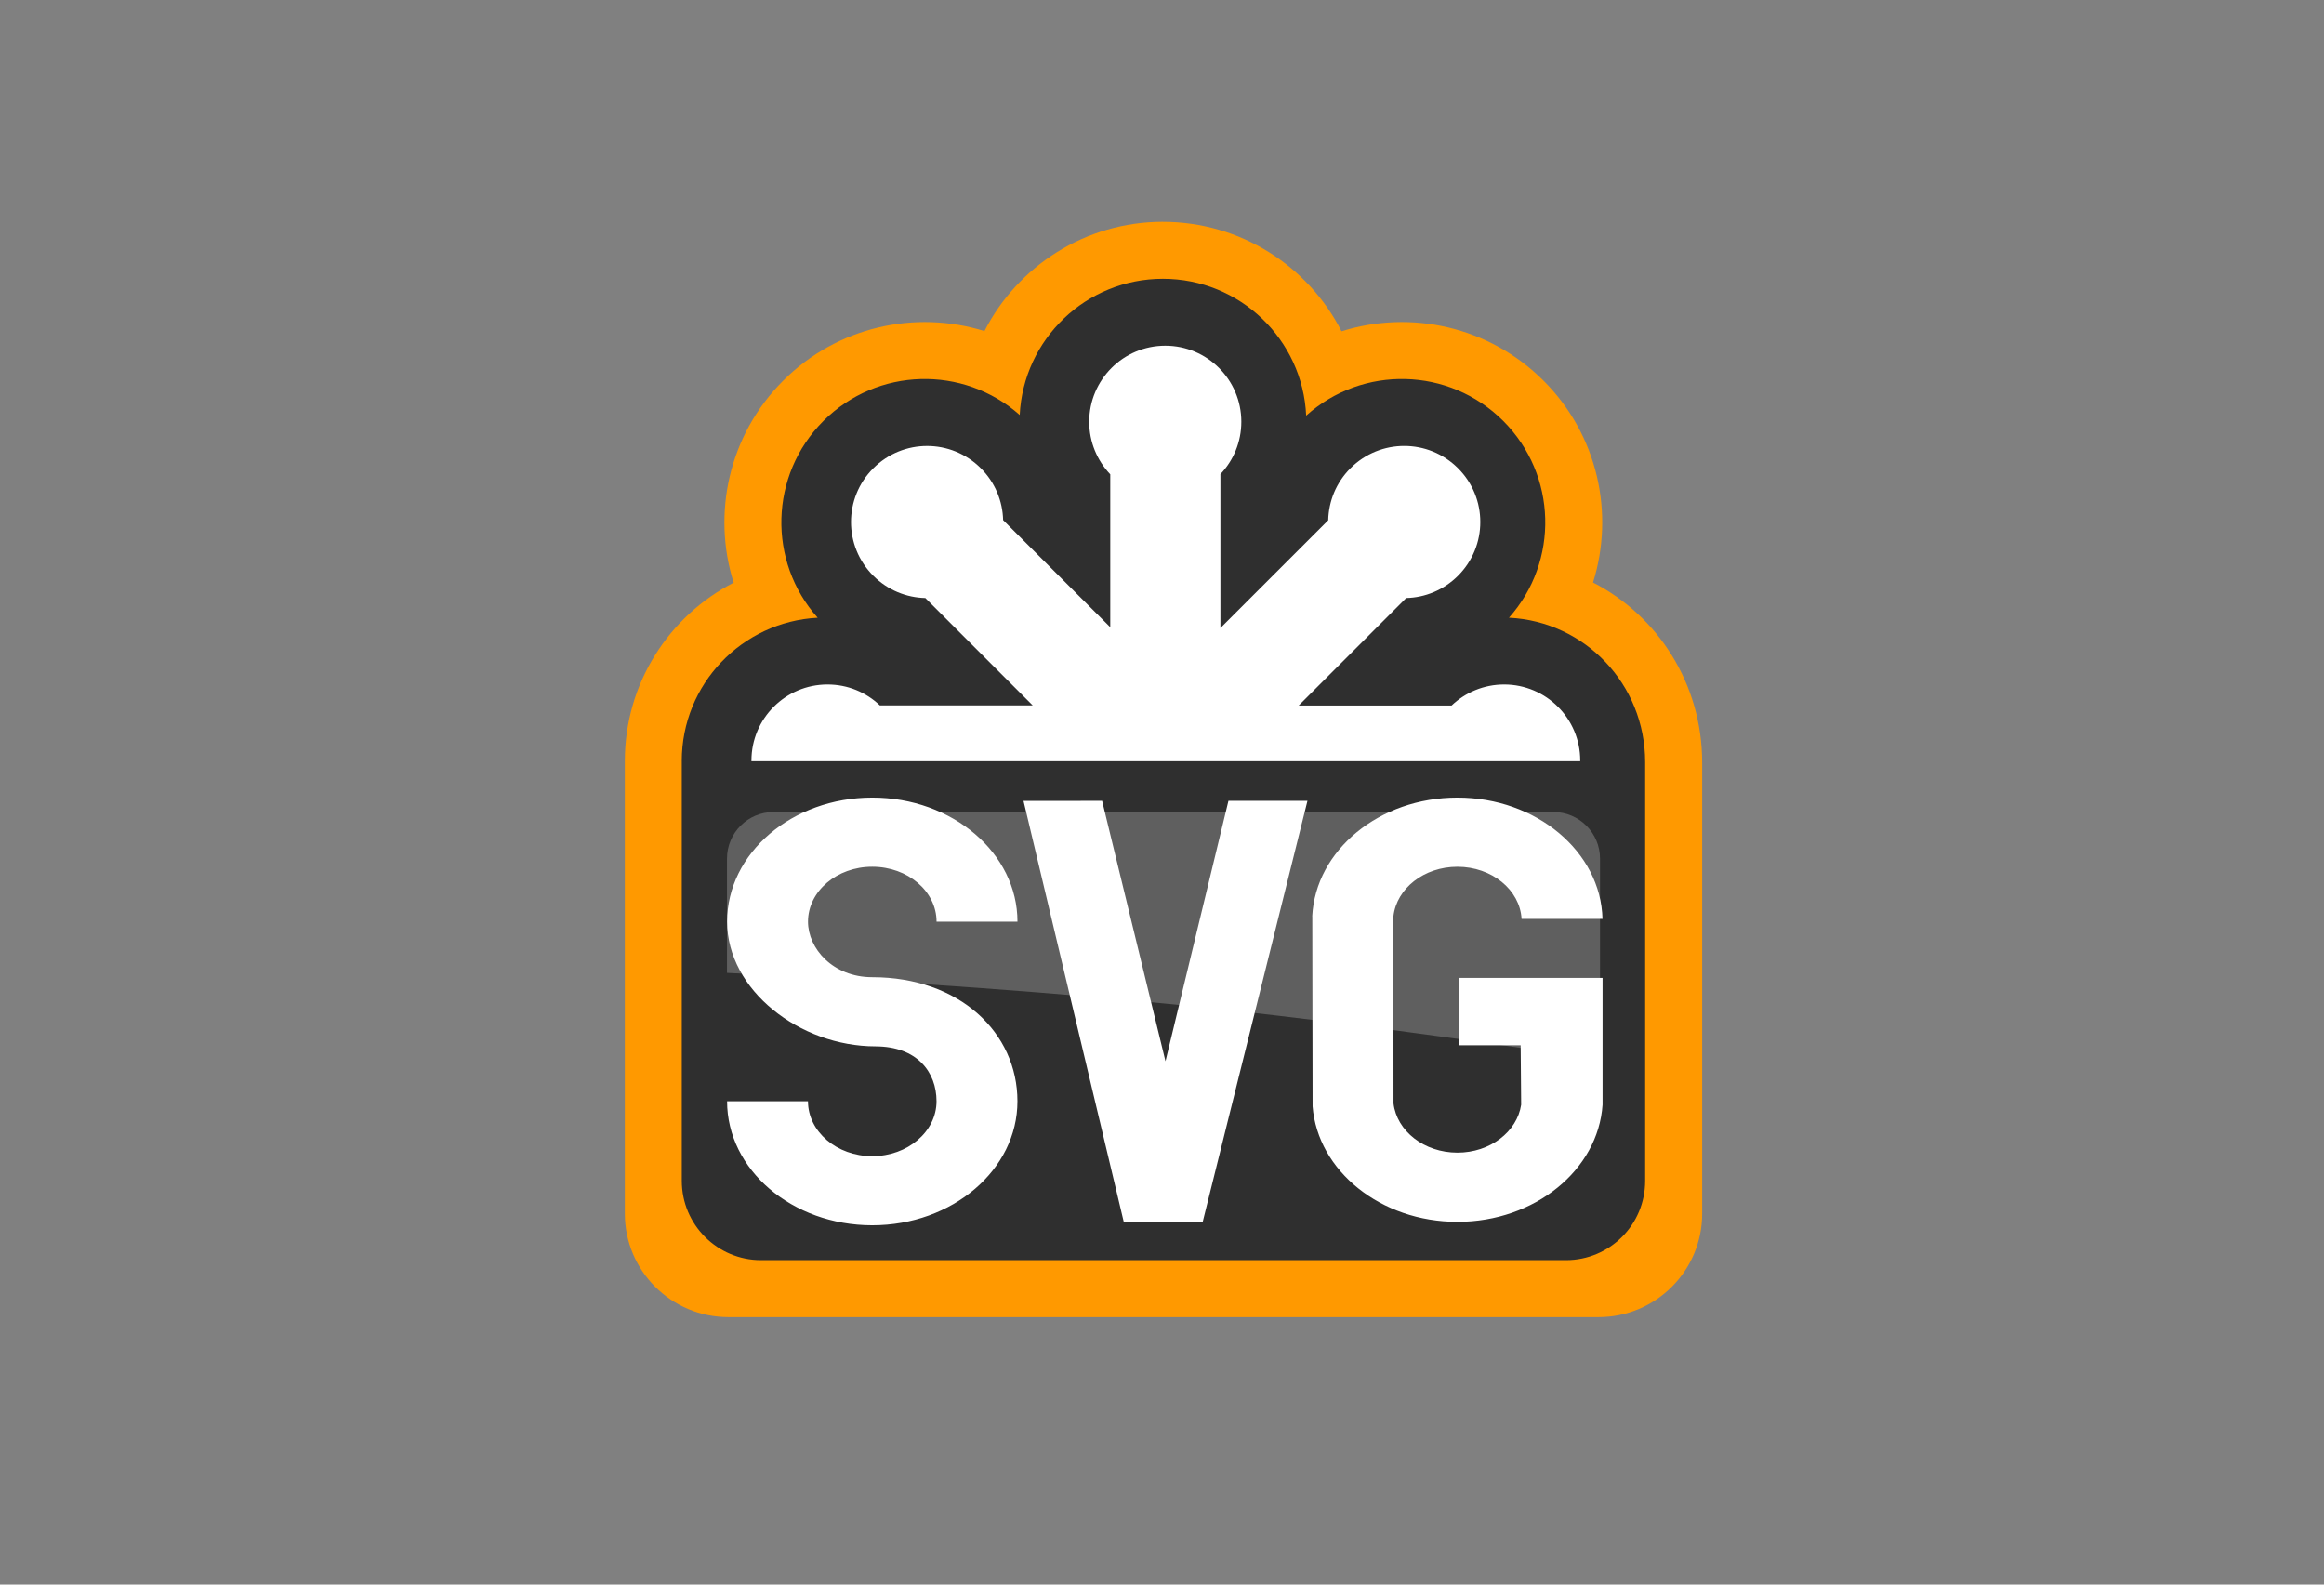 <?xml version="1.0" encoding="UTF-8"?>
<svg width="88px" height="60px" viewBox="0 0 88 60" version="1.1" xmlns="http://www.w3.org/2000/svg" xmlns:xlink="http://www.w3.org/1999/xlink">
    <rect x="0" y="0" width="88" height="60" fill="#808080" stroke="none"/>
    <!-- Generator: Sketch 50 (54983) - http://www.bohemiancoding.com/sketch -->
    <title>svg</title>
    <desc>Created with Sketch.</desc>
    <defs></defs>
    <g id="Page-1" stroke="none" stroke-width="1" fill="none" fill-rule="evenodd">
        <g id="Artboard-Copy" transform="translate(-436, -103)" fill-rule="nonzero">
            <g id="svg" transform="translate(459, 111)">
                <path d="M21.035,0.4 C23.979,0.4 26.541,2.08 27.798,4.544 C30.416,3.72 33.384,4.352 35.448,6.416 C37.508,8.476 38.142,11.442 37.321,14.056 C39.783,15.322 41.454,17.899 41.454,20.88 L41.454,37.953 C41.454,40.118 39.696,41.873 37.531,41.873 L4.583,41.873 C2.417,41.873 0.66,40.118 0.66,37.953 L0.66,20.816 C0.66,17.88 2.33,15.324 4.78,14.062 C3.957,11.446 4.59,8.479 6.653,6.416 C8.709,4.359 11.665,3.724 14.277,4.536 C15.535,2.076 18.095,0.399 21.035,0.399 L21.035,0.4 Z M4.79,14.056 L4.78,14.061 L4.785,14.075 L4.789,14.065 L4.794,14.055 L4.79,14.055 L4.79,14.056 Z M37.314,14.054 L37.319,14.064 L37.319,14.056 L37.315,14.054 L37.313,14.054 L37.314,14.054 Z" id="Shape" fill="#FF9900"></path>
                <path d="M2.817,20.812 L2.817,36.714 C2.817,38.37 4.161,39.716 5.817,39.716 L36.295,39.716 C37.955,39.716 39.295,38.372 39.295,36.714 L39.295,20.86 C39.295,17.905 37.01,15.53 34.138,15.39 C36.04,13.258 35.968,9.987 33.922,7.94 C31.872,5.89 28.59,5.823 26.459,7.738 C26.329,4.854 23.949,2.556 21.034,2.556 C18.127,2.556 15.754,4.841 15.612,7.713 C13.48,5.823 10.218,5.9 8.177,7.941 C6.131,9.988 6.06,13.261 7.962,15.391 C5.095,15.539 2.816,17.911 2.816,20.813 L2.817,20.812 Z" id="Shape" fill="#2F2F2F"></path>
                <path d="M37.586,32.13 L37.586,24.513 C37.586,23.538 36.796,22.747 35.82,22.747 L6.293,22.747 C5.316,22.747 4.528,23.537 4.528,24.513 L4.528,28.838 C8.495,29.025 14.611,29.378 20.95,29.984 C26.802,30.544 33.072,31.434 37.586,32.129 L37.586,32.13 Z" id="Shape" fill="#5F5F5F"></path>
                <path d="M5.454,20.824 L5.454,20.798 C5.454,19.208 6.744,17.918 8.334,17.918 C9.104,17.918 9.801,18.218 10.317,18.71 L16.104,18.71 L12.038,14.644 C11.324,14.628 10.614,14.347 10.068,13.801 C8.943,12.678 8.943,10.854 10.068,9.731 C11.193,8.605 13.016,8.605 14.141,9.731 C14.685,10.273 14.966,10.981 14.984,11.693 L19.041,15.75 L19.041,9.96 C18.547,9.442 18.244,8.742 18.244,7.97 C18.244,6.38 19.534,5.09 21.124,5.09 C22.714,5.09 24.004,6.38 24.004,7.97 C24.004,8.74 23.702,9.438 23.212,9.954 L23.212,15.78 L27.294,11.7 C27.31,10.984 27.591,10.274 28.136,9.73 C29.261,8.604 31.084,8.604 32.209,9.73 C33.334,10.853 33.334,12.677 32.209,13.8 C31.665,14.345 30.959,14.626 30.246,14.644 L26.176,18.714 L31.966,18.714 C32.484,18.221 33.186,17.918 33.956,17.918 C35.546,17.918 36.836,19.208 36.836,20.798 L36.836,20.824 L5.456,20.824 L5.454,20.824 Z" id="Shape" fill="#FFFFFF"></path>
                <g id="Group" transform="translate(4.442, 22)" fill="#FFFFFF">
                    <path d="M5.714,9.62 C2.839,9.62 0.091,7.49 0.091,4.898 C0.091,2.304 2.551,0.201 5.588,0.201 C8.624,0.201 11.085,2.305 11.085,4.899 L8.021,4.899 C8.021,3.749 6.933,2.819 5.586,2.819 C4.244,2.819 3.154,3.749 3.154,4.899 C3.154,5.913 4.096,7.001 5.586,7.001 C8.893,7.001 11.084,9.104 11.084,11.698 C11.084,14.291 8.623,16.394 5.586,16.394 C2.55,16.394 0.09,14.291 0.09,11.698 L3.153,11.698 C3.153,12.846 4.242,13.778 5.585,13.778 C6.929,13.778 8.02,12.846 8.02,11.698 C8.02,10.59 7.278,9.621 5.712,9.621 L5.714,9.62 Z M11.314,0.327 L15.109,16.262 L18.1,16.262 L22.066,0.324 L19.074,0.324 L16.69,10.184 L14.29,0.324 L11.315,0.327 L11.314,0.327 Z M22.246,4.694 C22.375,2.194 24.786,0.201 27.743,0.201 C30.737,0.201 33.174,2.248 33.238,4.793 L30.174,4.793 C30.11,3.693 29.047,2.82 27.744,2.82 C26.48,2.82 25.442,3.64 25.321,4.694 L25.324,11.782 C25.45,12.828 26.486,13.644 27.744,13.644 C28.983,13.644 30.003,12.854 30.158,11.831 L30.139,9.578 L27.803,9.578 L27.803,7.028 L33.24,7.028 L33.24,11.832 C33.072,14.302 30.676,16.264 27.745,16.264 C24.838,16.264 22.457,14.334 22.26,11.894 L22.249,4.696 L22.246,4.694 Z" id="Shape"></path>
                </g>
            </g>
        </g>
    </g>
</svg>